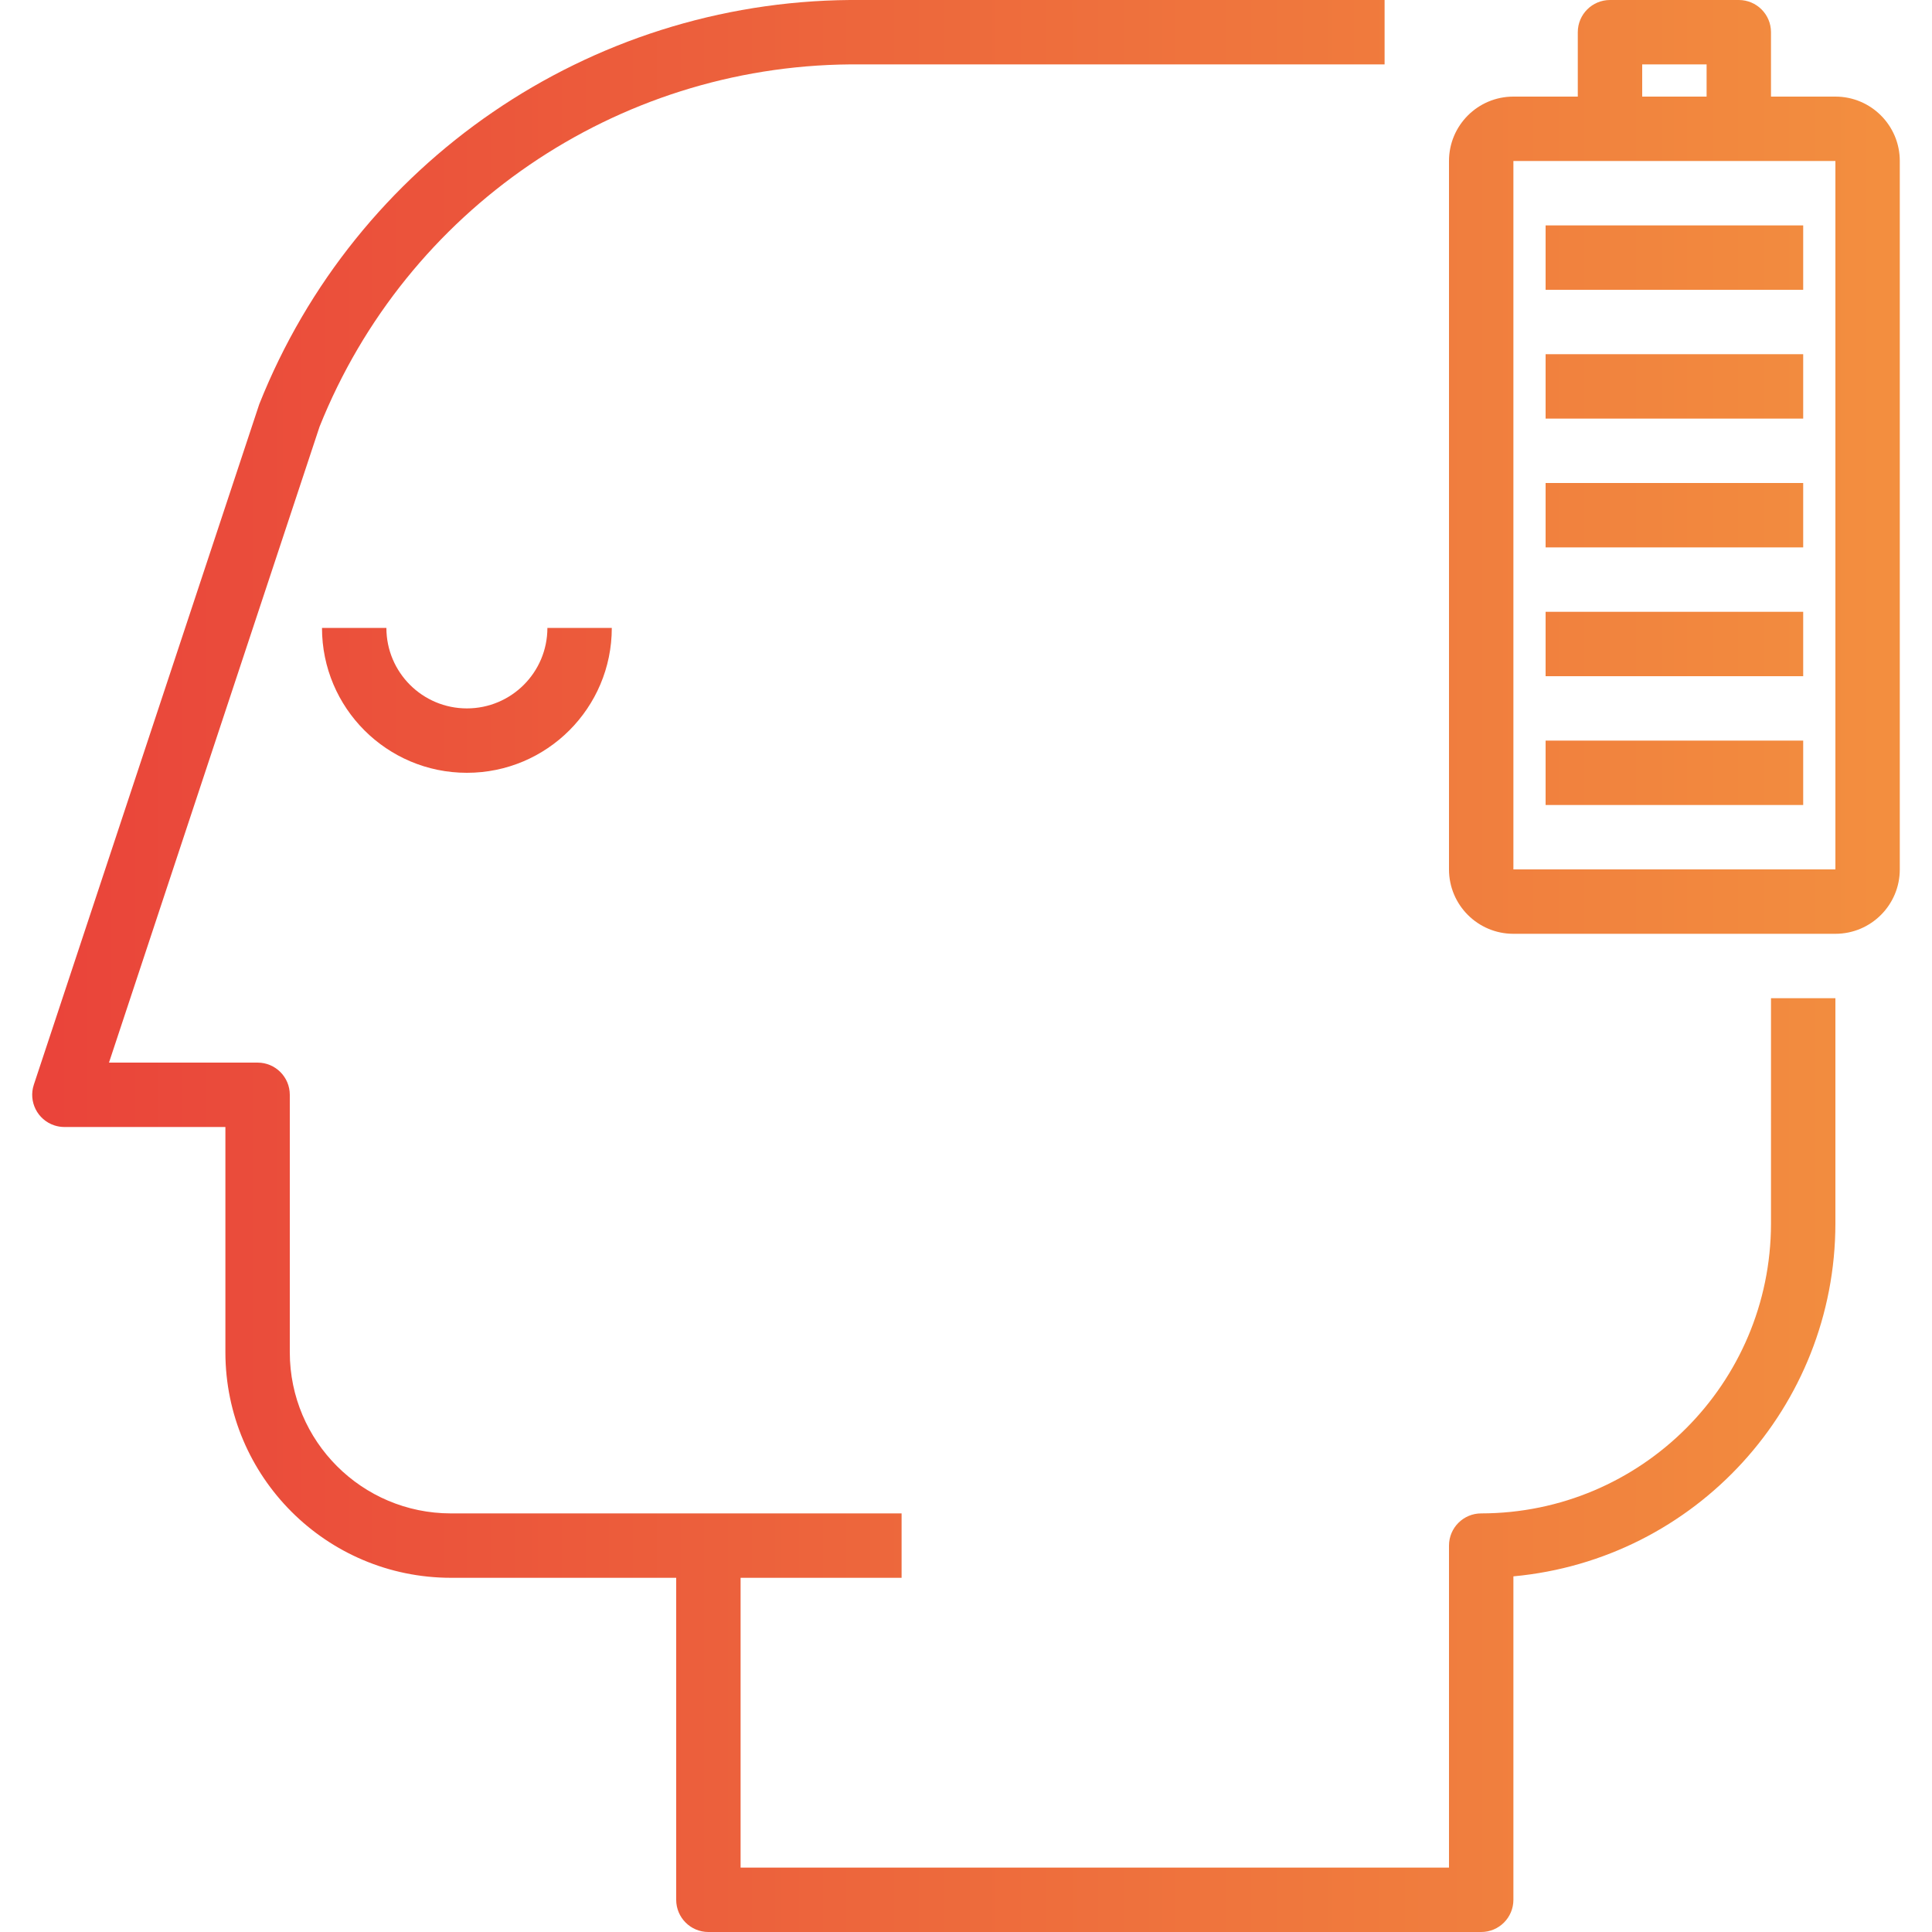 <?xml version="1.0" encoding="iso-8859-1"?>
<!-- Generator: Adobe Illustrator 19.0.0, SVG Export Plug-In . SVG Version: 6.00 Build 0)  -->
<svg version="1.1" id="Capa_1" xmlns="http://www.w3.org/2000/svg" xmlns:xlink="http://www.w3.org/1999/xlink" x="0px" y="0px"
	 viewBox="0 0 480 480" style="enable-background:new 0 0 480 480;" xml:space="preserve">
<linearGradient id="SVGID_1_" gradientUnits="userSpaceOnUse" x1="-66.686" y1="603.125" x2="20.714" y2="603.125" gradientTransform="matrix(8 0 0 -8 511.004 4941)">
	<stop  offset="0" style="stop-color:#E93E3A"/>
	<stop  offset="0.354" style="stop-color:#ED683C"/>
	<stop  offset="0.718" style="stop-color:#F3903F"/>
	<stop  offset="1" style="stop-color:#FDC70C"/>
</linearGradient>
<path style="fill:url(#SVGID_1_);" d="M455.999,24h-16V8c0-4.418-3.582-8-8-8h-32c-4.418,0-8,3.582-8,8v16h-16
	c-8.837,0-16,7.163-16,16v176c0,8.837,7.163,16,16,16h80c8.837,0,16-7.163,16-16V40C471.999,31.163,464.836,24,455.999,24z
	 M407.999,16h16v8h-16V16z M375.999,216V40h80v176H375.999z"/>
<g>
	
		<linearGradient id="SVGID_2_" gradientUnits="userSpaceOnUse" x1="-66.686" y1="593.625" x2="20.714" y2="593.625" gradientTransform="matrix(8 0 0 -8 511.004 4941)">
		<stop  offset="0" style="stop-color:#E93E3A"/>
		<stop  offset="0.354" style="stop-color:#ED683C"/>
		<stop  offset="0.718" style="stop-color:#F3903F"/>
		<stop  offset="1" style="stop-color:#FDC70C"/>
	</linearGradient>
	<path style="fill:url(#SVGID_2_);" d="M383.999,184h64v16h-64V184z"/>
	
		<linearGradient id="SVGID_3_" gradientUnits="userSpaceOnUse" x1="-66.686" y1="597.625" x2="20.714" y2="597.625" gradientTransform="matrix(8 0 0 -8 511.004 4941)">
		<stop  offset="0" style="stop-color:#E93E3A"/>
		<stop  offset="0.354" style="stop-color:#ED683C"/>
		<stop  offset="0.718" style="stop-color:#F3903F"/>
		<stop  offset="1" style="stop-color:#FDC70C"/>
	</linearGradient>
	<path style="fill:url(#SVGID_3_);" d="M383.999,152h64v16h-64V152z"/>
	
		<linearGradient id="SVGID_4_" gradientUnits="userSpaceOnUse" x1="-66.686" y1="601.625" x2="20.714" y2="601.625" gradientTransform="matrix(8 0 0 -8 511.004 4941)">
		<stop  offset="0" style="stop-color:#E93E3A"/>
		<stop  offset="0.354" style="stop-color:#ED683C"/>
		<stop  offset="0.718" style="stop-color:#F3903F"/>
		<stop  offset="1" style="stop-color:#FDC70C"/>
	</linearGradient>
	<path style="fill:url(#SVGID_4_);" d="M383.999,120h64v16h-64V120z"/>
	
		<linearGradient id="SVGID_5_" gradientUnits="userSpaceOnUse" x1="-66.686" y1="605.625" x2="20.714" y2="605.625" gradientTransform="matrix(8 0 0 -8 511.004 4941)">
		<stop  offset="0" style="stop-color:#E93E3A"/>
		<stop  offset="0.354" style="stop-color:#ED683C"/>
		<stop  offset="0.718" style="stop-color:#F3903F"/>
		<stop  offset="1" style="stop-color:#FDC70C"/>
	</linearGradient>
	<path style="fill:url(#SVGID_5_);" d="M383.999,88h64v16h-64V88z"/>
	
		<linearGradient id="SVGID_6_" gradientUnits="userSpaceOnUse" x1="-66.686" y1="609.625" x2="20.714" y2="609.625" gradientTransform="matrix(8 0 0 -8 511.004 4941)">
		<stop  offset="0" style="stop-color:#E93E3A"/>
		<stop  offset="0.354" style="stop-color:#ED683C"/>
		<stop  offset="0.718" style="stop-color:#F3903F"/>
		<stop  offset="1" style="stop-color:#FDC70C"/>
	</linearGradient>
	<path style="fill:url(#SVGID_6_);" d="M383.999,56h64v16h-64V56z"/>
	
		<linearGradient id="SVGID_7_" gradientUnits="userSpaceOnUse" x1="-66.686" y1="595.875" x2="20.714" y2="595.875" gradientTransform="matrix(8 0 0 -8 511.004 4941)">
		<stop  offset="0" style="stop-color:#E93E3A"/>
		<stop  offset="0.354" style="stop-color:#ED683C"/>
		<stop  offset="0.718" style="stop-color:#F3903F"/>
		<stop  offset="1" style="stop-color:#FDC70C"/>
	</linearGradient>
	<path style="fill:url(#SVGID_7_);" d="M115.999,176c-11.046,0-20-8.954-20-20h-16c0,19.882,16.118,36,36,36s36-16.118,36-36h-16
		C135.999,167.046,127.045,176,115.999,176z"/>
	
		<linearGradient id="SVGID_8_" gradientUnits="userSpaceOnUse" x1="-66.686" y1="587.625" x2="20.714" y2="587.625" gradientTransform="matrix(8 0 0 -8 511.004 4941)">
		<stop  offset="0" style="stop-color:#E93E3A"/>
		<stop  offset="0.354" style="stop-color:#ED683C"/>
		<stop  offset="0.718" style="stop-color:#F3903F"/>
		<stop  offset="1" style="stop-color:#FDC70C"/>
	</linearGradient>
	<path style="fill:url(#SVGID_8_);" d="M439.999,304c-0.044,39.746-32.254,71.956-72,72c-4.418,0-8,3.582-8,8v80h-176v-72h40v-16
		h-112c-22.08-0.026-39.974-17.92-40-40v-64c0-4.418-3.582-8-8-8h-36.92l52.312-157.984C100.973,52.058,153.024,16.493,211.135,16
		h132.864V0H211.135C146.354,0.532,88.345,40.241,64.407,100.44l-56,169.048c-1.387,4.195,0.889,8.72,5.083,10.107
		C14.3,279.863,15.147,280,15.999,280h40v56c0.035,30.913,25.087,55.965,56,56h56v80c0,4.418,3.582,8,8,8h192c4.418,0,8-3.582,8-8
		v-80.36c45.288-4.191,79.946-42.159,80-87.64v-56h-16V304z"/>
</g>
<g>
</g>
<g>
</g>
<g>
</g>
<g>
</g>
<g>
</g>
<g>
</g>
<g>
</g>
<g>
</g>
<g>
</g>
<g>
</g>
<g>
</g>
<g>
</g>
<g>
</g>
<g>
</g>
<g>
</g>
</svg>
